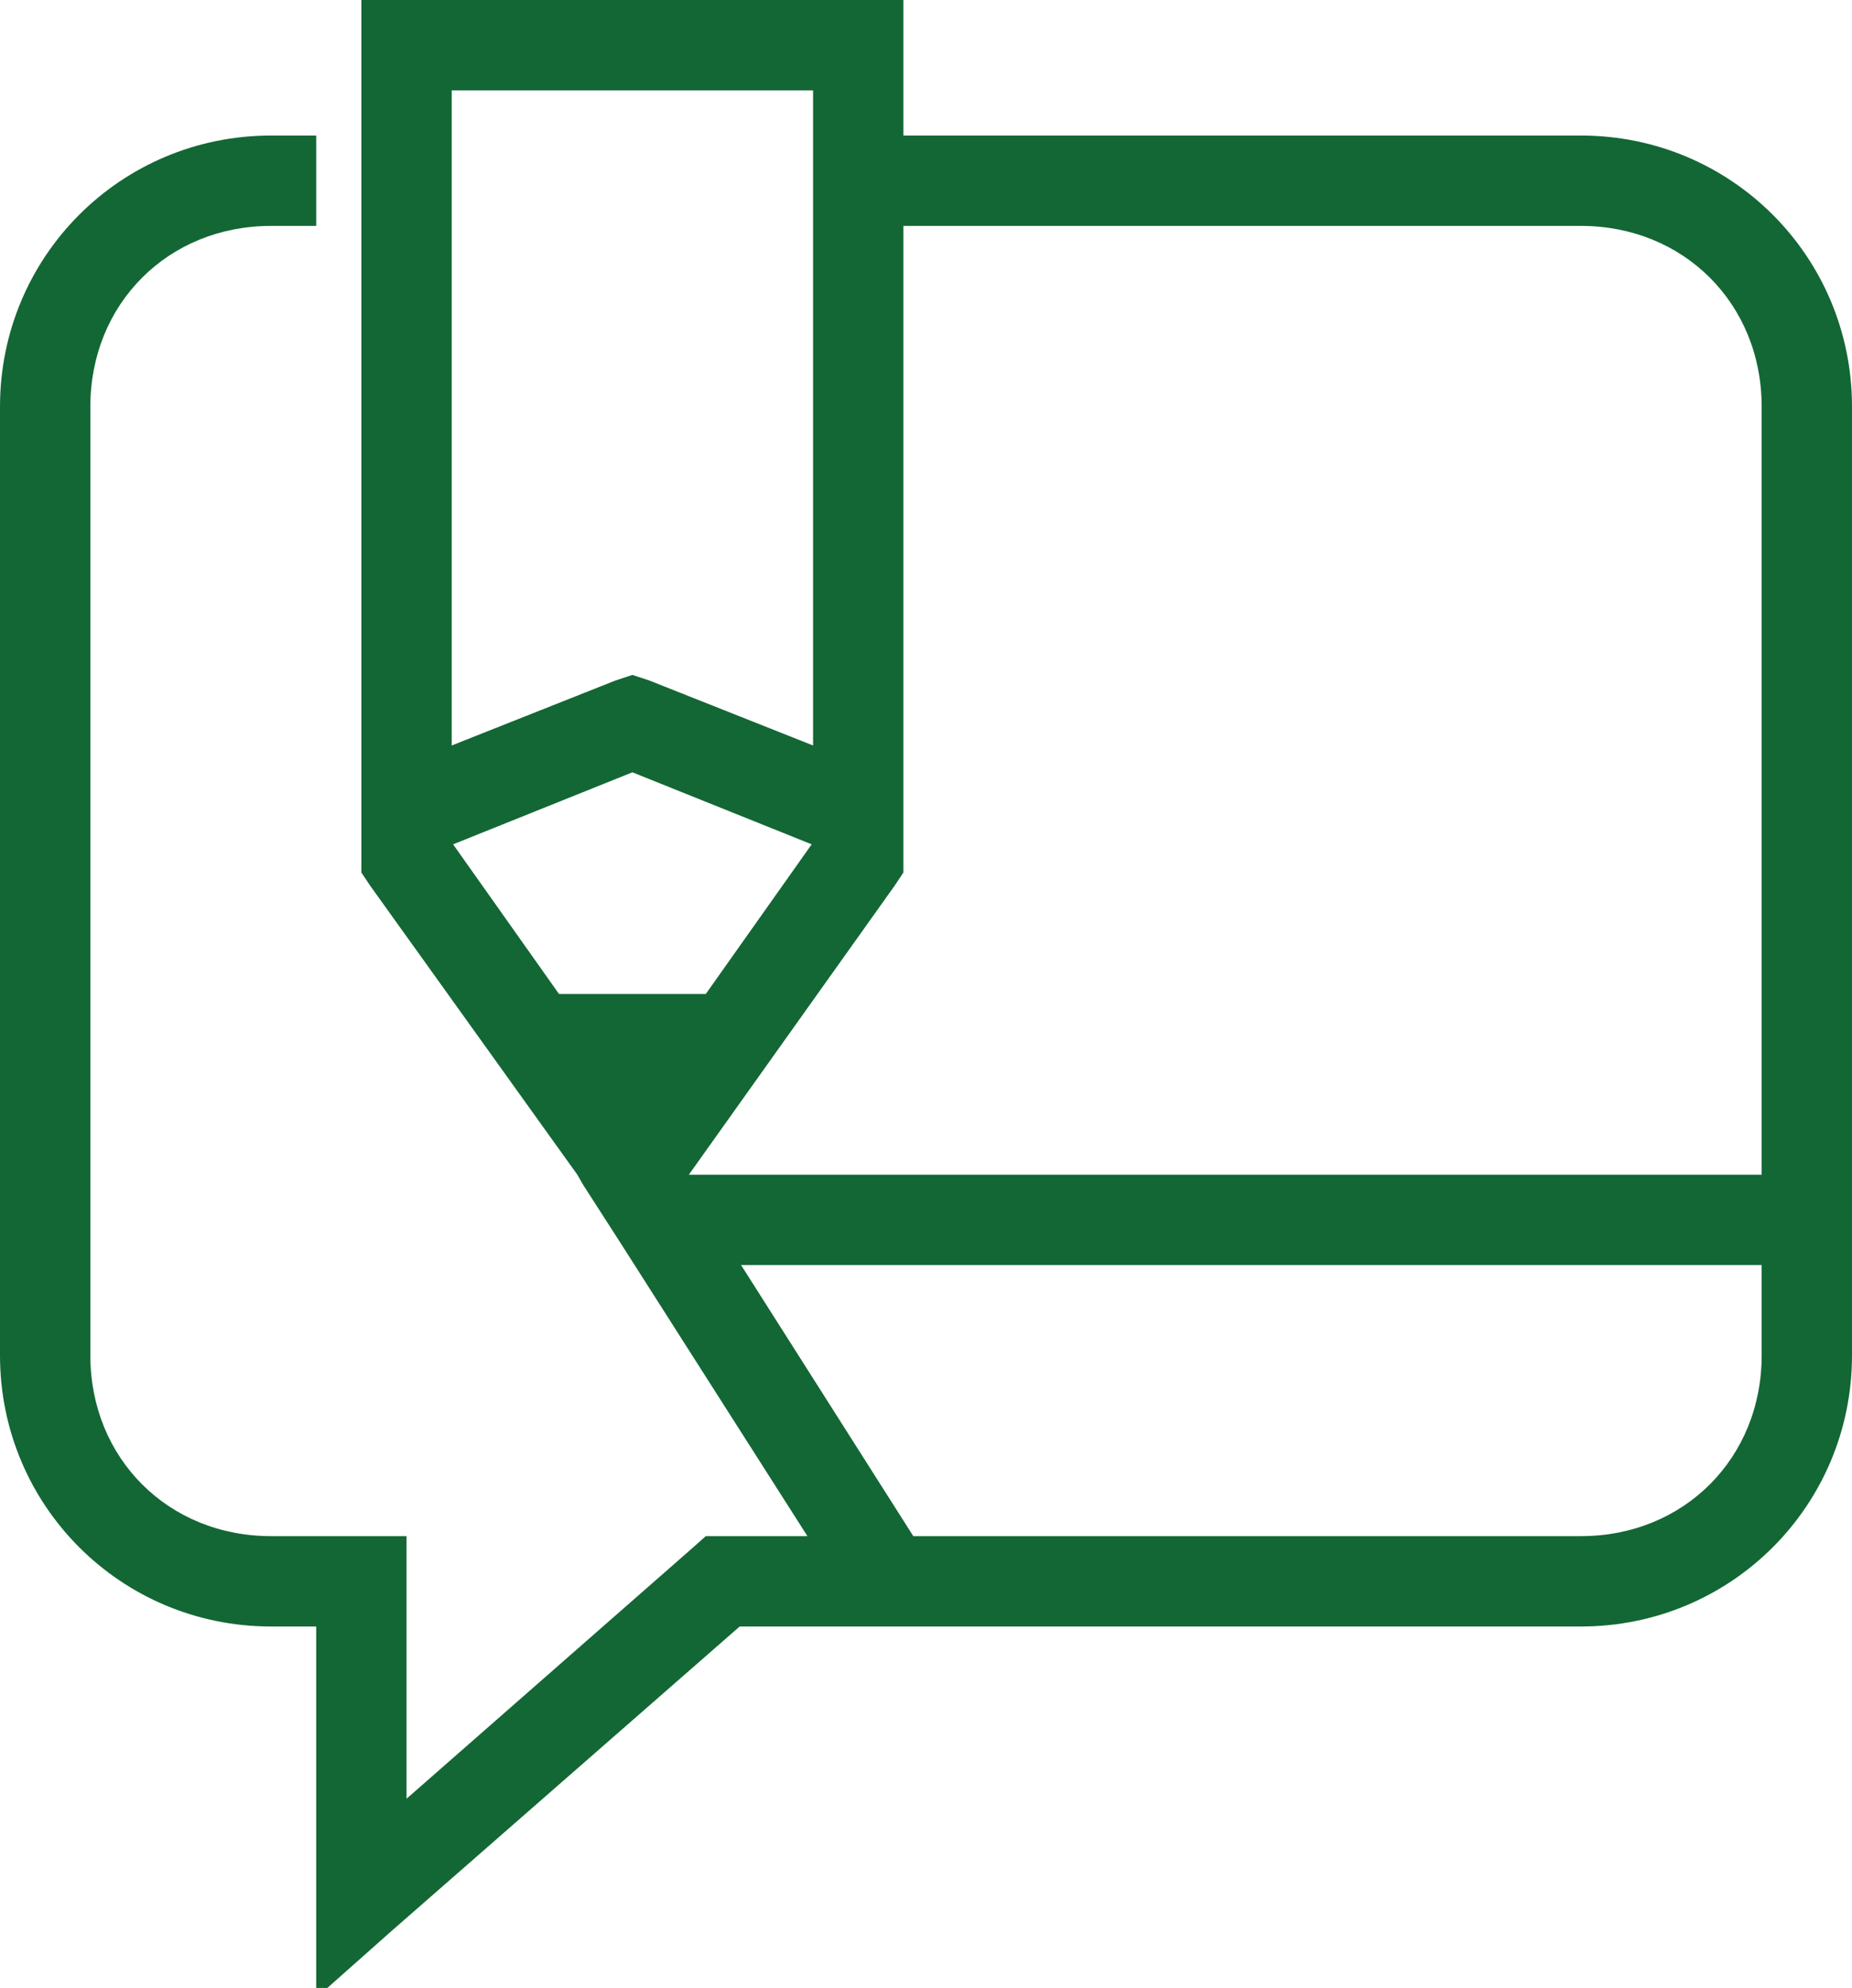 <svg xmlns="http://www.w3.org/2000/svg" xmlns:xlink="http://www.w3.org/1999/xlink" version="1.1" width="41" height="44"
     style="">
  <rect id="backgroundrect" width="100%" height="100%" x="0" y="0" fill="none" stroke="none"/>

  <g id="surface1" class="selected" fill="#136735" fill-opacity="1">
    <path style=" "
          d="M8,0 L8,19.312 L8.188,19.594 L12.781,26 L12.906,26.219 L13.75,27.531 L17.875,34 L15.625,34 L15.344,34.25 L9,39.812 L9,34 L6,34 C3.723,34 2,32.277 2,30 L2,9 C2,6.723 3.723,5 6,5 L7,5 L7,3 L6,3 C2.676,3 0,5.676 0,9 L0,30 C0,33.324 2.676,36 6,36 L7,36 L7,44.219 L8.656,42.75 L16.375,36 L35,36 C38.324,36 41,33.324 41,30 L41,9 C41,5.676 38.324,3 35,3 L20,3 L20,0 zM10,2 L18,2 L18,16.5 L14.375,15.062 L14,14.938 L13.625,15.062 L10,16.5 zM20,5 L35,5 C37.277,5 39,6.723 39,9 L39,26 L15.25,26 L19.812,19.594 L20,19.312 zM14,17.094 L17.969,18.688 L15.625,22 L12.375,22 L10.031,18.688 zM16.406,28 L39,28 L39,30 C39,32.277 37.277,34 35,34 L20.219,34 z"
          id="svg_1" fill="#136735" fill-opacity="1"/>
  </g>
</svg>
